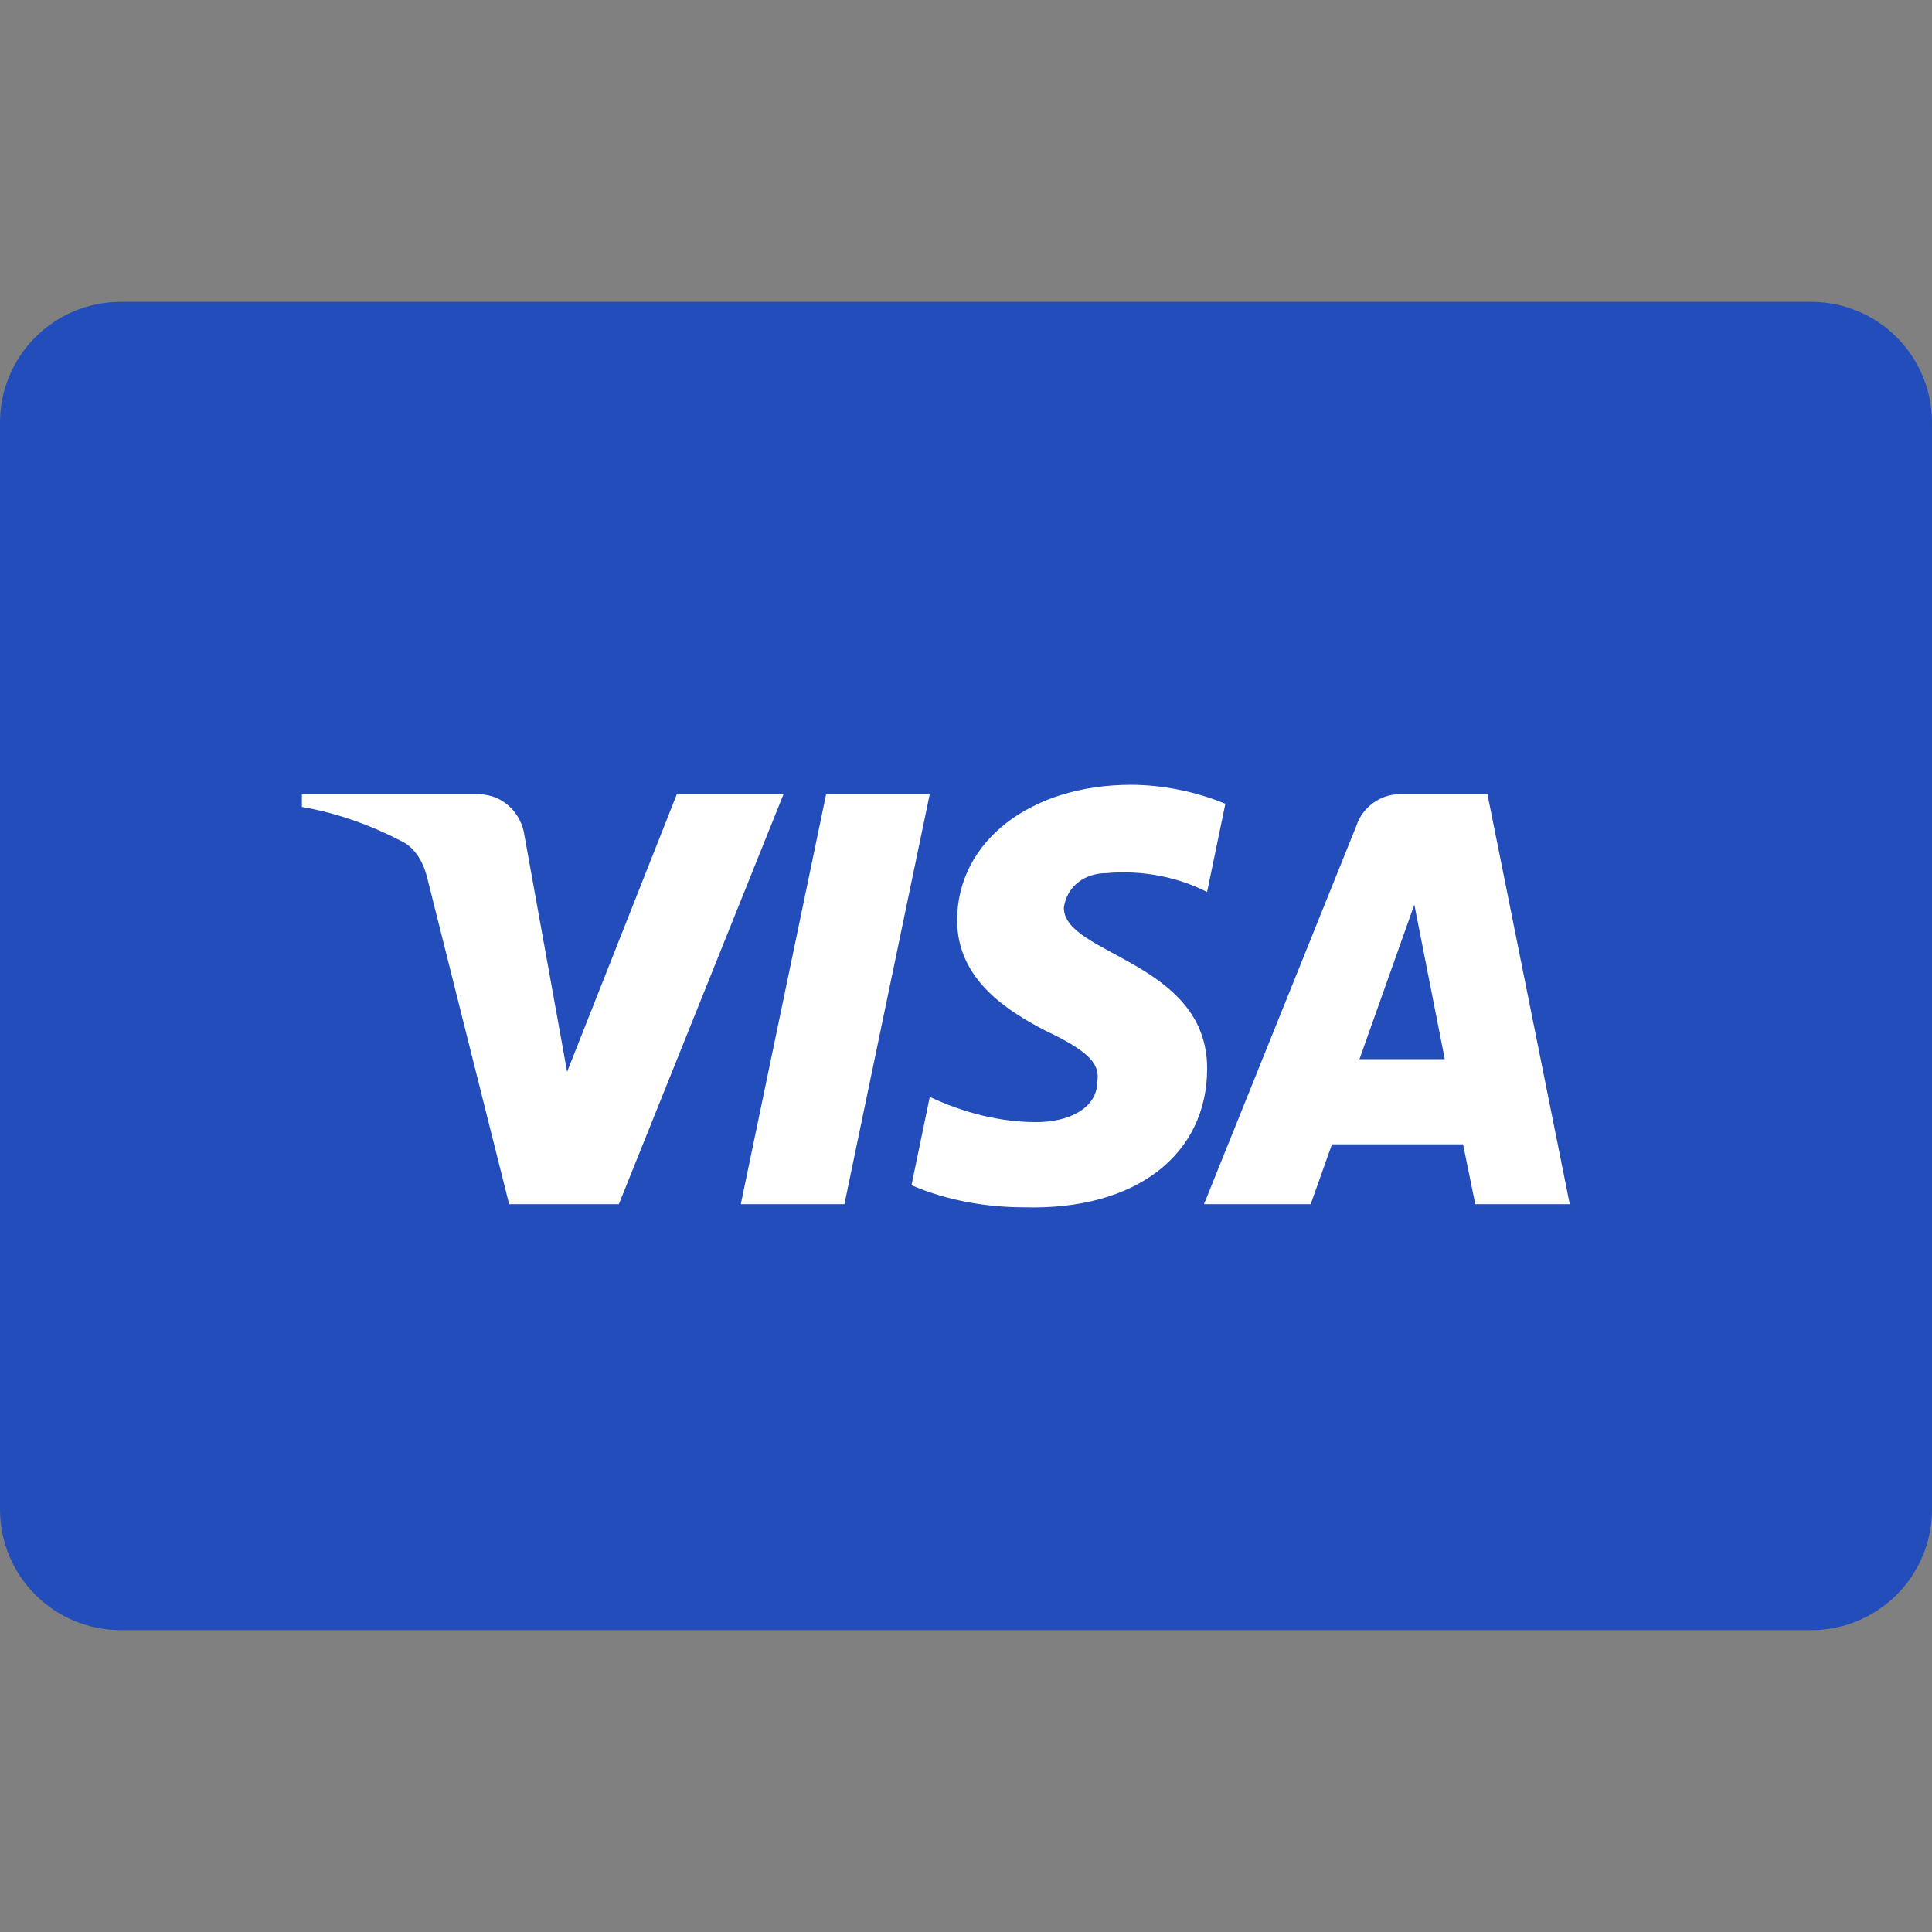 <svg height="32" viewBox="0 0 32 32" width="32" xmlns="http://www.w3.org/2000/svg"><rect x="0" y="0" width="32" height="32" fill="#808080" stroke="none"/><g fill="none" fill-rule="evenodd"><path d="m2 5h28c1.105 0 2 .895 2 2v18c0 1.105-.895 2-2 2h-28c-1.105 0-2-.895-2-2v-18c0-1.105.895-2 2-2z" fill="#224dba"/><path d="m10.25 19.945h-1.817l-1.363-5.43c-.065-.25-.202-.471-.404-.575-.504-.262-1.06-.47-1.666-.575v-.209h2.928c.404 0 .707.314.758.679l.707 3.917 1.817-4.596h1.767zm3.736 0h-1.716l1.413-6.789h1.716zm3.634-4.908c.051-.366.354-.575.707-.575.556-.052 1.161.052 1.666.313l.303-1.462c-.505-.209-1.061-.314-1.565-.314-1.666 0-2.878.94-2.878 2.245 0 .993.859 1.514 1.465 1.828.656.313.908.522.858.835 0 .47-.505.679-1.009.679-.606 0-1.212-.157-1.767-.418l-.303 1.463c.606.261 1.262.366 1.868.366 1.868.052 3.029-.888 3.029-2.298 0-1.776-2.373-1.88-2.373-2.663zm8.38 4.908-1.363-6.789h-1.464c-.303 0-.606.209-.707.522l-2.524 6.267h1.767l.353-.992h2.171l.202.992zm-2.574-4.961.504 2.559h-1.413z" fill="#fff"/></g></svg>